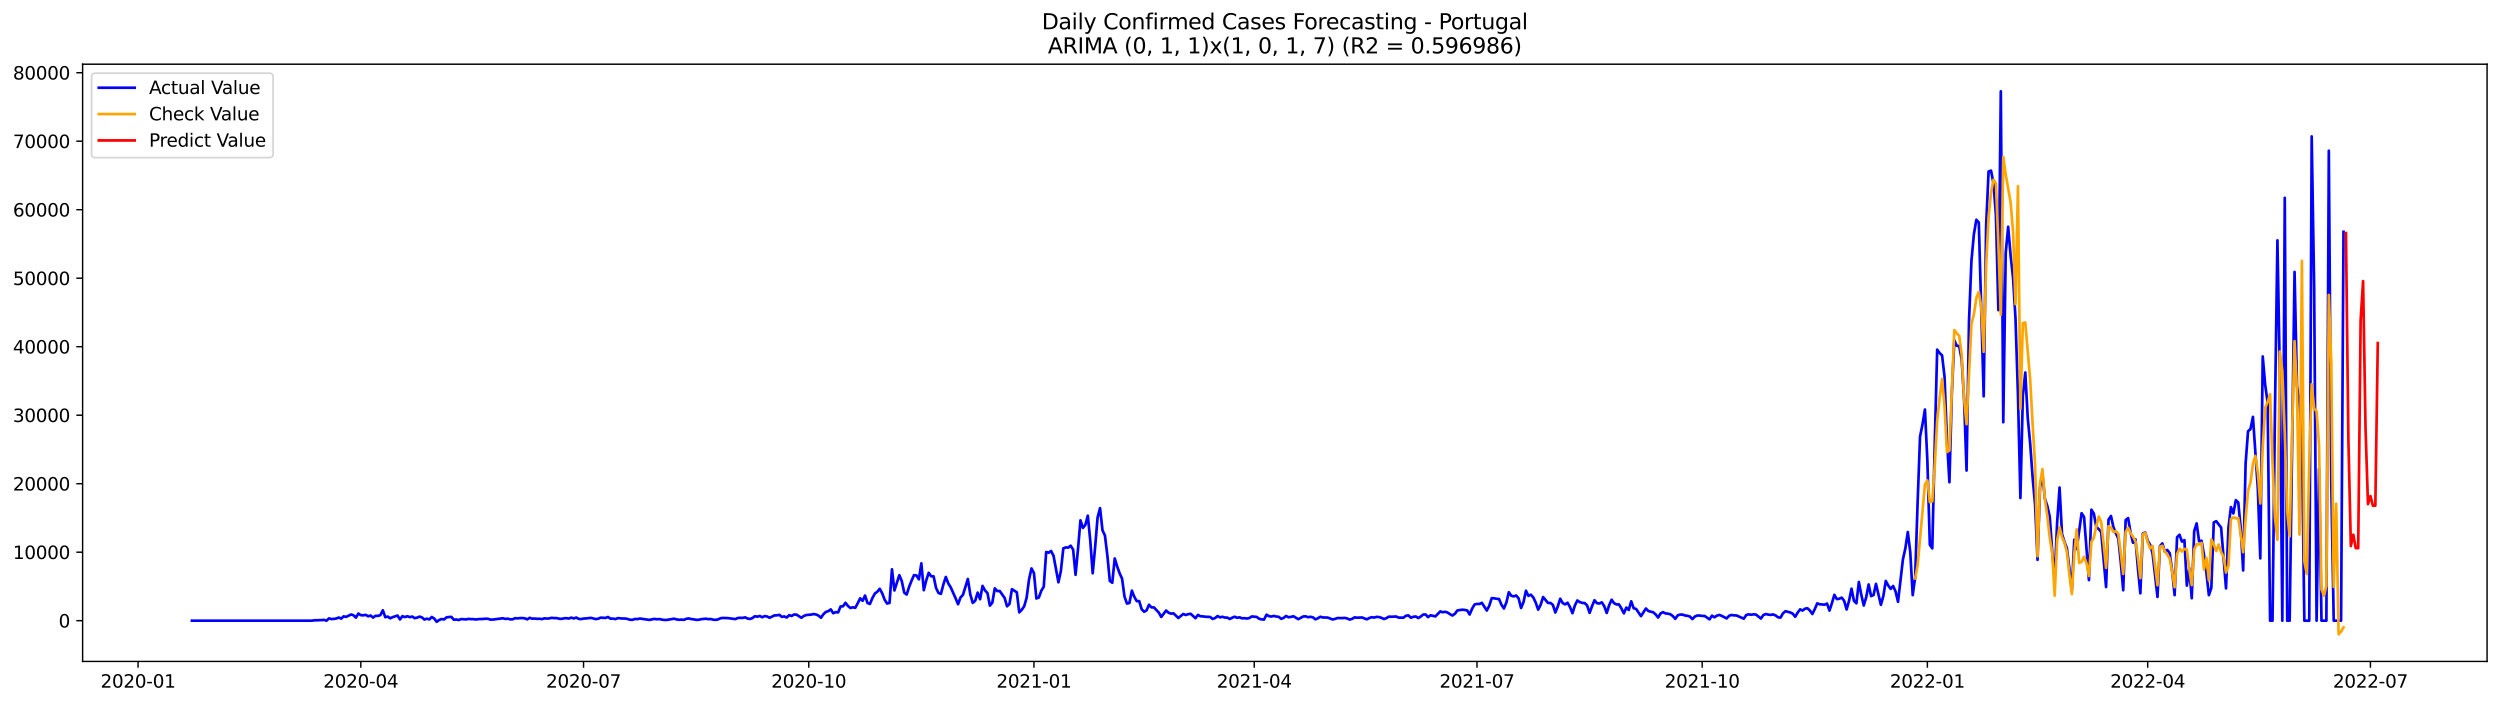 <?xml version="1.0" encoding="utf-8" standalone="no"?>
<!DOCTYPE svg PUBLIC "-//W3C//DTD SVG 1.1//EN"
  "http://www.w3.org/Graphics/SVG/1.1/DTD/svg11.dtd">
<svg xmlns:xlink="http://www.w3.org/1999/xlink" width="1392.412pt" height="392.274pt" viewBox="0 0 1392.412 392.274" xmlns="http://www.w3.org/2000/svg" version="1.1">
 <defs>
  <style type="text/css">*{stroke-linejoin: round; stroke-linecap: butt}</style>
 </defs>
 <g id="figure_1">
  <g id="patch_1">
   <path d="M 0 392.274 
L 1392.412 392.274 
L 1392.412 0 
L 0 0 
z
" style="fill: #ffffff"/>
  </g>
  <g id="axes_1">
   <g id="patch_2">
    <path d="M 46.013 368.396 
L 1385.213 368.396 
L 1385.213 35.755 
L 46.013 35.755 
z
" style="fill: #ffffff"/>
   </g>
   <g id="matplotlib.axis_1">
    <g id="xtick_1">
     <g id="line2d_1">
      <defs>
       <path id="mc30ebdf188" d="M 0 0 
L 0 3.5 
" style="stroke: #000000; stroke-width: 0.8"/>
      </defs>
      <g>
       <use xlink:href="#mc30ebdf188" x="76.892" y="368.396" style="stroke: #000000; stroke-width: 0.8"/>
      </g>
     </g>
     <g id="text_1">
      <!-- 2020-01 -->
      <g transform="translate(56.001 382.994)scale(0.1 -0.1)">
       <defs>
        <path id="DejaVuSans-32" d="M 1228 531 
L 3431 531 
L 3431 0 
L 469 0 
L 469 531 
Q 828 903 1448 1529 
Q 2069 2156 2228 2338 
Q 2531 2678 2651 2914 
Q 2772 3150 2772 3378 
Q 2772 3750 2511 3984 
Q 2250 4219 1831 4219 
Q 1534 4219 1204 4116 
Q 875 4013 500 3803 
L 500 4441 
Q 881 4594 1212 4672 
Q 1544 4750 1819 4750 
Q 2544 4750 2975 4387 
Q 3406 4025 3406 3419 
Q 3406 3131 3298 2873 
Q 3191 2616 2906 2266 
Q 2828 2175 2409 1742 
Q 1991 1309 1228 531 
z
" transform="scale(0.016)"/>
        <path id="DejaVuSans-30" d="M 2034 4250 
Q 1547 4250 1301 3770 
Q 1056 3291 1056 2328 
Q 1056 1369 1301 889 
Q 1547 409 2034 409 
Q 2525 409 2770 889 
Q 3016 1369 3016 2328 
Q 3016 3291 2770 3770 
Q 2525 4250 2034 4250 
z
M 2034 4750 
Q 2819 4750 3233 4129 
Q 3647 3509 3647 2328 
Q 3647 1150 3233 529 
Q 2819 -91 2034 -91 
Q 1250 -91 836 529 
Q 422 1150 422 2328 
Q 422 3509 836 4129 
Q 1250 4750 2034 4750 
z
" transform="scale(0.016)"/>
        <path id="DejaVuSans-2d" d="M 313 2009 
L 1997 2009 
L 1997 1497 
L 313 1497 
L 313 2009 
z
" transform="scale(0.016)"/>
        <path id="DejaVuSans-31" d="M 794 531 
L 1825 531 
L 1825 4091 
L 703 3866 
L 703 4441 
L 1819 4666 
L 2450 4666 
L 2450 531 
L 3481 531 
L 3481 0 
L 794 0 
L 794 531 
z
" transform="scale(0.016)"/>
       </defs>
       <use xlink:href="#DejaVuSans-32"/>
       <use xlink:href="#DejaVuSans-30" x="63.623"/>
       <use xlink:href="#DejaVuSans-32" x="127.246"/>
       <use xlink:href="#DejaVuSans-30" x="190.869"/>
       <use xlink:href="#DejaVuSans-2d" x="254.492"/>
       <use xlink:href="#DejaVuSans-30" x="290.576"/>
       <use xlink:href="#DejaVuSans-31" x="354.199"/>
      </g>
     </g>
    </g>
    <g id="xtick_2">
     <g id="line2d_2">
      <g>
       <use xlink:href="#mc30ebdf188" x="200.955" y="368.396" style="stroke: #000000; stroke-width: 0.8"/>
      </g>
     </g>
     <g id="text_2">
      <!-- 2020-04 -->
      <g transform="translate(180.064 382.994)scale(0.1 -0.1)">
       <defs>
        <path id="DejaVuSans-34" d="M 2419 4116 
L 825 1625 
L 2419 1625 
L 2419 4116 
z
M 2253 4666 
L 3047 4666 
L 3047 1625 
L 3713 1625 
L 3713 1100 
L 3047 1100 
L 3047 0 
L 2419 0 
L 2419 1100 
L 313 1100 
L 313 1709 
L 2253 4666 
z
" transform="scale(0.016)"/>
       </defs>
       <use xlink:href="#DejaVuSans-32"/>
       <use xlink:href="#DejaVuSans-30" x="63.623"/>
       <use xlink:href="#DejaVuSans-32" x="127.246"/>
       <use xlink:href="#DejaVuSans-30" x="190.869"/>
       <use xlink:href="#DejaVuSans-2d" x="254.492"/>
       <use xlink:href="#DejaVuSans-30" x="290.576"/>
       <use xlink:href="#DejaVuSans-34" x="354.199"/>
      </g>
     </g>
    </g>
    <g id="xtick_3">
     <g id="line2d_3">
      <g>
       <use xlink:href="#mc30ebdf188" x="325.018" y="368.396" style="stroke: #000000; stroke-width: 0.8"/>
      </g>
     </g>
     <g id="text_3">
      <!-- 2020-07 -->
      <g transform="translate(304.127 382.994)scale(0.1 -0.1)">
       <defs>
        <path id="DejaVuSans-37" d="M 525 4666 
L 3525 4666 
L 3525 4397 
L 1831 0 
L 1172 0 
L 2766 4134 
L 525 4134 
L 525 4666 
z
" transform="scale(0.016)"/>
       </defs>
       <use xlink:href="#DejaVuSans-32"/>
       <use xlink:href="#DejaVuSans-30" x="63.623"/>
       <use xlink:href="#DejaVuSans-32" x="127.246"/>
       <use xlink:href="#DejaVuSans-30" x="190.869"/>
       <use xlink:href="#DejaVuSans-2d" x="254.492"/>
       <use xlink:href="#DejaVuSans-30" x="290.576"/>
       <use xlink:href="#DejaVuSans-37" x="354.199"/>
      </g>
     </g>
    </g>
    <g id="xtick_4">
     <g id="line2d_4">
      <g>
       <use xlink:href="#mc30ebdf188" x="450.445" y="368.396" style="stroke: #000000; stroke-width: 0.8"/>
      </g>
     </g>
     <g id="text_4">
      <!-- 2020-10 -->
      <g transform="translate(429.553 382.994)scale(0.1 -0.1)">
       <use xlink:href="#DejaVuSans-32"/>
       <use xlink:href="#DejaVuSans-30" x="63.623"/>
       <use xlink:href="#DejaVuSans-32" x="127.246"/>
       <use xlink:href="#DejaVuSans-30" x="190.869"/>
       <use xlink:href="#DejaVuSans-2d" x="254.492"/>
       <use xlink:href="#DejaVuSans-31" x="290.576"/>
       <use xlink:href="#DejaVuSans-30" x="354.199"/>
      </g>
     </g>
    </g>
    <g id="xtick_5">
     <g id="line2d_5">
      <g>
       <use xlink:href="#mc30ebdf188" x="575.871" y="368.396" style="stroke: #000000; stroke-width: 0.8"/>
      </g>
     </g>
     <g id="text_5">
      <!-- 2021-01 -->
      <g transform="translate(554.98 382.994)scale(0.1 -0.1)">
       <use xlink:href="#DejaVuSans-32"/>
       <use xlink:href="#DejaVuSans-30" x="63.623"/>
       <use xlink:href="#DejaVuSans-32" x="127.246"/>
       <use xlink:href="#DejaVuSans-31" x="190.869"/>
       <use xlink:href="#DejaVuSans-2d" x="254.492"/>
       <use xlink:href="#DejaVuSans-30" x="290.576"/>
       <use xlink:href="#DejaVuSans-31" x="354.199"/>
      </g>
     </g>
    </g>
    <g id="xtick_6">
     <g id="line2d_6">
      <g>
       <use xlink:href="#mc30ebdf188" x="698.571" y="368.396" style="stroke: #000000; stroke-width: 0.8"/>
      </g>
     </g>
     <g id="text_6">
      <!-- 2021-04 -->
      <g transform="translate(677.679 382.994)scale(0.1 -0.1)">
       <use xlink:href="#DejaVuSans-32"/>
       <use xlink:href="#DejaVuSans-30" x="63.623"/>
       <use xlink:href="#DejaVuSans-32" x="127.246"/>
       <use xlink:href="#DejaVuSans-31" x="190.869"/>
       <use xlink:href="#DejaVuSans-2d" x="254.492"/>
       <use xlink:href="#DejaVuSans-30" x="290.576"/>
       <use xlink:href="#DejaVuSans-34" x="354.199"/>
      </g>
     </g>
    </g>
    <g id="xtick_7">
     <g id="line2d_7">
      <g>
       <use xlink:href="#mc30ebdf188" x="822.634" y="368.396" style="stroke: #000000; stroke-width: 0.8"/>
      </g>
     </g>
     <g id="text_7">
      <!-- 2021-07 -->
      <g transform="translate(801.743 382.994)scale(0.1 -0.1)">
       <use xlink:href="#DejaVuSans-32"/>
       <use xlink:href="#DejaVuSans-30" x="63.623"/>
       <use xlink:href="#DejaVuSans-32" x="127.246"/>
       <use xlink:href="#DejaVuSans-31" x="190.869"/>
       <use xlink:href="#DejaVuSans-2d" x="254.492"/>
       <use xlink:href="#DejaVuSans-30" x="290.576"/>
       <use xlink:href="#DejaVuSans-37" x="354.199"/>
      </g>
     </g>
    </g>
    <g id="xtick_8">
     <g id="line2d_8">
      <g>
       <use xlink:href="#mc30ebdf188" x="948.06" y="368.396" style="stroke: #000000; stroke-width: 0.8"/>
      </g>
     </g>
     <g id="text_8">
      <!-- 2021-10 -->
      <g transform="translate(927.169 382.994)scale(0.1 -0.1)">
       <use xlink:href="#DejaVuSans-32"/>
       <use xlink:href="#DejaVuSans-30" x="63.623"/>
       <use xlink:href="#DejaVuSans-32" x="127.246"/>
       <use xlink:href="#DejaVuSans-31" x="190.869"/>
       <use xlink:href="#DejaVuSans-2d" x="254.492"/>
       <use xlink:href="#DejaVuSans-31" x="290.576"/>
       <use xlink:href="#DejaVuSans-30" x="354.199"/>
      </g>
     </g>
    </g>
    <g id="xtick_9">
     <g id="line2d_9">
      <g>
       <use xlink:href="#mc30ebdf188" x="1073.487" y="368.396" style="stroke: #000000; stroke-width: 0.8"/>
      </g>
     </g>
     <g id="text_9">
      <!-- 2022-01 -->
      <g transform="translate(1052.595 382.994)scale(0.1 -0.1)">
       <use xlink:href="#DejaVuSans-32"/>
       <use xlink:href="#DejaVuSans-30" x="63.623"/>
       <use xlink:href="#DejaVuSans-32" x="127.246"/>
       <use xlink:href="#DejaVuSans-32" x="190.869"/>
       <use xlink:href="#DejaVuSans-2d" x="254.492"/>
       <use xlink:href="#DejaVuSans-30" x="290.576"/>
       <use xlink:href="#DejaVuSans-31" x="354.199"/>
      </g>
     </g>
    </g>
    <g id="xtick_10">
     <g id="line2d_10">
      <g>
       <use xlink:href="#mc30ebdf188" x="1196.187" y="368.396" style="stroke: #000000; stroke-width: 0.8"/>
      </g>
     </g>
     <g id="text_10">
      <!-- 2022-04 -->
      <g transform="translate(1175.295 382.994)scale(0.1 -0.1)">
       <use xlink:href="#DejaVuSans-32"/>
       <use xlink:href="#DejaVuSans-30" x="63.623"/>
       <use xlink:href="#DejaVuSans-32" x="127.246"/>
       <use xlink:href="#DejaVuSans-32" x="190.869"/>
       <use xlink:href="#DejaVuSans-2d" x="254.492"/>
       <use xlink:href="#DejaVuSans-30" x="290.576"/>
       <use xlink:href="#DejaVuSans-34" x="354.199"/>
      </g>
     </g>
    </g>
    <g id="xtick_11">
     <g id="line2d_11">
      <g>
       <use xlink:href="#mc30ebdf188" x="1320.25" y="368.396" style="stroke: #000000; stroke-width: 0.8"/>
      </g>
     </g>
     <g id="text_11">
      <!-- 2022-07 -->
      <g transform="translate(1299.358 382.994)scale(0.1 -0.1)">
       <use xlink:href="#DejaVuSans-32"/>
       <use xlink:href="#DejaVuSans-30" x="63.623"/>
       <use xlink:href="#DejaVuSans-32" x="127.246"/>
       <use xlink:href="#DejaVuSans-32" x="190.869"/>
       <use xlink:href="#DejaVuSans-2d" x="254.492"/>
       <use xlink:href="#DejaVuSans-30" x="290.576"/>
       <use xlink:href="#DejaVuSans-37" x="354.199"/>
      </g>
     </g>
    </g>
   </g>
   <g id="matplotlib.axis_2">
    <g id="ytick_1">
     <g id="line2d_12">
      <defs>
       <path id="md228de187c" d="M 0 0 
L -3.5 0 
" style="stroke: #000000; stroke-width: 0.8"/>
      </defs>
      <g>
       <use xlink:href="#md228de187c" x="46.013" y="345.697" style="stroke: #000000; stroke-width: 0.8"/>
      </g>
     </g>
     <g id="text_12">
      <!-- 0 -->
      <g transform="translate(32.65 349.496)scale(0.1 -0.1)">
       <use xlink:href="#DejaVuSans-30"/>
      </g>
     </g>
    </g>
    <g id="ytick_2">
     <g id="line2d_13">
      <g>
       <use xlink:href="#md228de187c" x="46.013" y="307.548" style="stroke: #000000; stroke-width: 0.8"/>
      </g>
     </g>
     <g id="text_13">
      <!-- 10000 -->
      <g transform="translate(7.2 311.347)scale(0.1 -0.1)">
       <use xlink:href="#DejaVuSans-31"/>
       <use xlink:href="#DejaVuSans-30" x="63.623"/>
       <use xlink:href="#DejaVuSans-30" x="127.246"/>
       <use xlink:href="#DejaVuSans-30" x="190.869"/>
       <use xlink:href="#DejaVuSans-30" x="254.492"/>
      </g>
     </g>
    </g>
    <g id="ytick_3">
     <g id="line2d_14">
      <g>
       <use xlink:href="#md228de187c" x="46.013" y="269.399" style="stroke: #000000; stroke-width: 0.8"/>
      </g>
     </g>
     <g id="text_14">
      <!-- 20000 -->
      <g transform="translate(7.2 273.198)scale(0.1 -0.1)">
       <use xlink:href="#DejaVuSans-32"/>
       <use xlink:href="#DejaVuSans-30" x="63.623"/>
       <use xlink:href="#DejaVuSans-30" x="127.246"/>
       <use xlink:href="#DejaVuSans-30" x="190.869"/>
       <use xlink:href="#DejaVuSans-30" x="254.492"/>
      </g>
     </g>
    </g>
    <g id="ytick_4">
     <g id="line2d_15">
      <g>
       <use xlink:href="#md228de187c" x="46.013" y="231.249" style="stroke: #000000; stroke-width: 0.8"/>
      </g>
     </g>
     <g id="text_15">
      <!-- 30000 -->
      <g transform="translate(7.2 235.048)scale(0.1 -0.1)">
       <defs>
        <path id="DejaVuSans-33" d="M 2597 2516 
Q 3050 2419 3304 2112 
Q 3559 1806 3559 1356 
Q 3559 666 3084 287 
Q 2609 -91 1734 -91 
Q 1441 -91 1130 -33 
Q 819 25 488 141 
L 488 750 
Q 750 597 1062 519 
Q 1375 441 1716 441 
Q 2309 441 2620 675 
Q 2931 909 2931 1356 
Q 2931 1769 2642 2001 
Q 2353 2234 1838 2234 
L 1294 2234 
L 1294 2753 
L 1863 2753 
Q 2328 2753 2575 2939 
Q 2822 3125 2822 3475 
Q 2822 3834 2567 4026 
Q 2313 4219 1838 4219 
Q 1578 4219 1281 4162 
Q 984 4106 628 3988 
L 628 4550 
Q 988 4650 1302 4700 
Q 1616 4750 1894 4750 
Q 2613 4750 3031 4423 
Q 3450 4097 3450 3541 
Q 3450 3153 3228 2886 
Q 3006 2619 2597 2516 
z
" transform="scale(0.016)"/>
       </defs>
       <use xlink:href="#DejaVuSans-33"/>
       <use xlink:href="#DejaVuSans-30" x="63.623"/>
       <use xlink:href="#DejaVuSans-30" x="127.246"/>
       <use xlink:href="#DejaVuSans-30" x="190.869"/>
       <use xlink:href="#DejaVuSans-30" x="254.492"/>
      </g>
     </g>
    </g>
    <g id="ytick_5">
     <g id="line2d_16">
      <g>
       <use xlink:href="#md228de187c" x="46.013" y="193.1" style="stroke: #000000; stroke-width: 0.8"/>
      </g>
     </g>
     <g id="text_16">
      <!-- 40000 -->
      <g transform="translate(7.2 196.899)scale(0.1 -0.1)">
       <use xlink:href="#DejaVuSans-34"/>
       <use xlink:href="#DejaVuSans-30" x="63.623"/>
       <use xlink:href="#DejaVuSans-30" x="127.246"/>
       <use xlink:href="#DejaVuSans-30" x="190.869"/>
       <use xlink:href="#DejaVuSans-30" x="254.492"/>
      </g>
     </g>
    </g>
    <g id="ytick_6">
     <g id="line2d_17">
      <g>
       <use xlink:href="#md228de187c" x="46.013" y="154.951" style="stroke: #000000; stroke-width: 0.8"/>
      </g>
     </g>
     <g id="text_17">
      <!-- 50000 -->
      <g transform="translate(7.2 158.75)scale(0.1 -0.1)">
       <defs>
        <path id="DejaVuSans-35" d="M 691 4666 
L 3169 4666 
L 3169 4134 
L 1269 4134 
L 1269 2991 
Q 1406 3038 1543 3061 
Q 1681 3084 1819 3084 
Q 2600 3084 3056 2656 
Q 3513 2228 3513 1497 
Q 3513 744 3044 326 
Q 2575 -91 1722 -91 
Q 1428 -91 1123 -41 
Q 819 9 494 109 
L 494 744 
Q 775 591 1075 516 
Q 1375 441 1709 441 
Q 2250 441 2565 725 
Q 2881 1009 2881 1497 
Q 2881 1984 2565 2268 
Q 2250 2553 1709 2553 
Q 1456 2553 1204 2497 
Q 953 2441 691 2322 
L 691 4666 
z
" transform="scale(0.016)"/>
       </defs>
       <use xlink:href="#DejaVuSans-35"/>
       <use xlink:href="#DejaVuSans-30" x="63.623"/>
       <use xlink:href="#DejaVuSans-30" x="127.246"/>
       <use xlink:href="#DejaVuSans-30" x="190.869"/>
       <use xlink:href="#DejaVuSans-30" x="254.492"/>
      </g>
     </g>
    </g>
    <g id="ytick_7">
     <g id="line2d_18">
      <g>
       <use xlink:href="#md228de187c" x="46.013" y="116.801" style="stroke: #000000; stroke-width: 0.8"/>
      </g>
     </g>
     <g id="text_18">
      <!-- 60000 -->
      <g transform="translate(7.2 120.601)scale(0.1 -0.1)">
       <defs>
        <path id="DejaVuSans-36" d="M 2113 2584 
Q 1688 2584 1439 2293 
Q 1191 2003 1191 1497 
Q 1191 994 1439 701 
Q 1688 409 2113 409 
Q 2538 409 2786 701 
Q 3034 994 3034 1497 
Q 3034 2003 2786 2293 
Q 2538 2584 2113 2584 
z
M 3366 4563 
L 3366 3988 
Q 3128 4100 2886 4159 
Q 2644 4219 2406 4219 
Q 1781 4219 1451 3797 
Q 1122 3375 1075 2522 
Q 1259 2794 1537 2939 
Q 1816 3084 2150 3084 
Q 2853 3084 3261 2657 
Q 3669 2231 3669 1497 
Q 3669 778 3244 343 
Q 2819 -91 2113 -91 
Q 1303 -91 875 529 
Q 447 1150 447 2328 
Q 447 3434 972 4092 
Q 1497 4750 2381 4750 
Q 2619 4750 2861 4703 
Q 3103 4656 3366 4563 
z
" transform="scale(0.016)"/>
       </defs>
       <use xlink:href="#DejaVuSans-36"/>
       <use xlink:href="#DejaVuSans-30" x="63.623"/>
       <use xlink:href="#DejaVuSans-30" x="127.246"/>
       <use xlink:href="#DejaVuSans-30" x="190.869"/>
       <use xlink:href="#DejaVuSans-30" x="254.492"/>
      </g>
     </g>
    </g>
    <g id="ytick_8">
     <g id="line2d_19">
      <g>
       <use xlink:href="#md228de187c" x="46.013" y="78.652" style="stroke: #000000; stroke-width: 0.8"/>
      </g>
     </g>
     <g id="text_19">
      <!-- 70000 -->
      <g transform="translate(7.2 82.451)scale(0.1 -0.1)">
       <use xlink:href="#DejaVuSans-37"/>
       <use xlink:href="#DejaVuSans-30" x="63.623"/>
       <use xlink:href="#DejaVuSans-30" x="127.246"/>
       <use xlink:href="#DejaVuSans-30" x="190.869"/>
       <use xlink:href="#DejaVuSans-30" x="254.492"/>
      </g>
     </g>
    </g>
    <g id="ytick_9">
     <g id="line2d_20">
      <g>
       <use xlink:href="#md228de187c" x="46.013" y="40.503" style="stroke: #000000; stroke-width: 0.8"/>
      </g>
     </g>
     <g id="text_20">
      <!-- 80000 -->
      <g transform="translate(7.2 44.302)scale(0.1 -0.1)">
       <defs>
        <path id="DejaVuSans-38" d="M 2034 2216 
Q 1584 2216 1326 1975 
Q 1069 1734 1069 1313 
Q 1069 891 1326 650 
Q 1584 409 2034 409 
Q 2484 409 2743 651 
Q 3003 894 3003 1313 
Q 3003 1734 2745 1975 
Q 2488 2216 2034 2216 
z
M 1403 2484 
Q 997 2584 770 2862 
Q 544 3141 544 3541 
Q 544 4100 942 4425 
Q 1341 4750 2034 4750 
Q 2731 4750 3128 4425 
Q 3525 4100 3525 3541 
Q 3525 3141 3298 2862 
Q 3072 2584 2669 2484 
Q 3125 2378 3379 2068 
Q 3634 1759 3634 1313 
Q 3634 634 3220 271 
Q 2806 -91 2034 -91 
Q 1263 -91 848 271 
Q 434 634 434 1313 
Q 434 1759 690 2068 
Q 947 2378 1403 2484 
z
M 1172 3481 
Q 1172 3119 1398 2916 
Q 1625 2713 2034 2713 
Q 2441 2713 2670 2916 
Q 2900 3119 2900 3481 
Q 2900 3844 2670 4047 
Q 2441 4250 2034 4250 
Q 1625 4250 1398 4047 
Q 1172 3844 1172 3481 
z
" transform="scale(0.016)"/>
       </defs>
       <use xlink:href="#DejaVuSans-38"/>
       <use xlink:href="#DejaVuSans-30" x="63.623"/>
       <use xlink:href="#DejaVuSans-30" x="127.246"/>
       <use xlink:href="#DejaVuSans-30" x="190.869"/>
       <use xlink:href="#DejaVuSans-30" x="254.492"/>
      </g>
     </g>
    </g>
   </g>
   <g id="line2d_21">
    <path d="M 106.885 345.697 
L 173.688 345.697 
L 175.052 345.495 
L 179.142 345.369 
L 180.505 345.251 
L 181.868 345.697 
L 183.232 344.412 
L 184.595 344.801 
L 185.958 344.705 
L 187.322 344.476 
L 188.685 343.942 
L 190.048 344.545 
L 191.412 343.282 
L 192.775 343.603 
L 195.502 342.256 
L 196.865 342.676 
L 198.228 343.996 
L 199.592 341.749 
L 200.955 342.615 
L 202.318 342.71 
L 203.682 342.447 
L 205.045 343.263 
L 206.408 342.821 
L 207.772 343.973 
L 209.135 342.981 
L 210.498 343.031 
L 211.862 342.588 
L 213.225 339.914 
L 214.588 343.732 
L 215.952 343.416 
L 217.315 344.366 
L 218.678 343.736 
L 221.405 342.836 
L 222.768 345.007 
L 224.132 343.168 
L 225.495 343.71 
L 226.858 343.191 
L 228.222 343.729 
L 229.585 343.397 
L 230.948 344.282 
L 232.312 344.003 
L 233.675 343.427 
L 235.038 343.897 
L 236.402 345.075 
L 237.765 344.572 
L 239.128 344.999 
L 240.492 343.637 
L 241.855 344.53 
L 243.218 346.311 
L 244.582 345.346 
L 245.945 344.774 
L 247.308 345.018 
L 248.672 343.866 
L 250.035 343.664 
L 251.398 343.588 
L 252.762 345.171 
L 254.125 345.03 
L 255.488 345.323 
L 256.852 344.804 
L 259.578 344.984 
L 260.942 344.69 
L 262.305 344.831 
L 263.668 344.835 
L 265.032 345.037 
L 266.395 344.846 
L 269.122 344.736 
L 270.485 344.598 
L 271.848 344.663 
L 273.212 345.117 
L 274.575 345.068 
L 278.665 344.537 
L 280.028 344.362 
L 281.392 344.717 
L 282.755 344.564 
L 284.118 344.934 
L 285.482 344.953 
L 286.845 344.301 
L 288.208 344.434 
L 289.572 344.259 
L 290.935 344.24 
L 292.298 344.392 
L 293.662 344.965 
L 295.025 344.091 
L 296.388 344.576 
L 297.752 344.515 
L 299.115 344.667 
L 300.478 344.618 
L 301.842 344.831 
L 303.205 344.377 
L 304.568 344.553 
L 305.932 344.415 
L 307.295 344.106 
L 308.658 344.267 
L 310.022 344.259 
L 311.385 344.583 
L 312.748 344.709 
L 314.112 344.381 
L 315.475 344.297 
L 316.838 344.511 
L 318.202 343.977 
L 319.565 344.465 
L 320.928 343.954 
L 322.292 344.682 
L 323.655 344.824 
L 325.018 344.503 
L 326.382 344.446 
L 329.108 344.122 
L 331.835 344.812 
L 333.198 344.602 
L 334.561 344.007 
L 337.288 344.164 
L 338.651 343.629 
L 340.015 344.587 
L 341.378 344.53 
L 342.741 344.808 
L 344.105 344.267 
L 346.831 344.507 
L 348.195 344.503 
L 349.558 344.759 
L 350.921 345.182 
L 352.285 345.213 
L 353.648 344.736 
L 355.011 344.824 
L 356.375 344.503 
L 361.828 345.274 
L 363.191 344.923 
L 364.555 344.724 
L 365.918 344.919 
L 367.281 344.789 
L 368.645 345.113 
L 370.008 345.293 
L 371.371 345.27 
L 375.461 344.591 
L 376.825 344.988 
L 378.188 345.197 
L 379.551 345.098 
L 380.915 345.239 
L 382.278 344.637 
L 383.641 344.457 
L 385.005 344.801 
L 386.368 344.942 
L 387.731 345.236 
L 389.095 345.194 
L 390.458 344.881 
L 393.185 344.587 
L 394.548 344.862 
L 395.911 344.778 
L 397.275 345.144 
L 398.638 345.228 
L 400.001 344.965 
L 401.365 344.316 
L 402.728 344.175 
L 405.455 344.27 
L 409.545 344.816 
L 410.908 344.209 
L 412.271 344.103 
L 413.635 344.148 
L 414.998 343.843 
L 416.361 344.495 
L 417.725 344.747 
L 419.088 344.217 
L 420.451 343.233 
L 421.815 343.465 
L 423.178 343.076 
L 424.541 343.801 
L 425.905 343.13 
L 427.268 343.359 
L 428.631 344.076 
L 431.358 342.76 
L 432.721 342.722 
L 434.085 342.458 
L 435.448 343.591 
L 436.811 343.32 
L 438.175 343.931 
L 439.538 342.638 
L 440.901 343.061 
L 442.265 342.268 
L 443.628 342.325 
L 446.355 344.076 
L 447.718 343.072 
L 449.081 342.55 
L 451.808 342.31 
L 453.171 342.023 
L 454.535 342.248 
L 455.898 342.897 
L 457.261 344.068 
L 458.625 342.096 
L 459.988 340.822 
L 461.351 340.379 
L 462.715 339.418 
L 464.078 341.539 
L 465.441 340.932 
L 466.805 341.089 
L 468.168 337.793 
L 469.531 337.682 
L 470.895 335.748 
L 472.258 337.484 
L 473.621 338.617 
L 474.985 338.262 
L 476.348 338.54 
L 477.711 336.026 
L 479.075 333.222 
L 480.438 334.638 
L 481.801 331.7 
L 483.165 335.866 
L 484.528 336.362 
L 485.891 333.112 
L 487.255 330.59 
L 488.618 329.583 
L 489.981 327.935 
L 491.345 330.411 
L 492.708 334.016 
L 494.071 336.137 
L 495.435 335.794 
L 496.798 317.097 
L 498.161 328.873 
L 500.888 320.366 
L 502.251 323.632 
L 503.615 330.071 
L 504.978 331.136 
L 506.341 326.87 
L 507.705 323.422 
L 509.068 320.316 
L 510.431 320.511 
L 511.795 322.674 
L 513.158 313.762 
L 514.521 328.713 
L 515.885 323.223 
L 517.248 319.016 
L 518.611 320.942 
L 519.975 321.007 
L 521.338 327.431 
L 522.701 330.27 
L 524.064 330.746 
L 525.428 325.516 
L 526.791 321.346 
L 528.154 324.929 
L 529.518 327.126 
L 532.244 333.253 
L 533.608 336.538 
L 534.971 332.787 
L 536.334 331.307 
L 539.061 322.476 
L 540.424 331.071 
L 541.788 335.79 
L 543.151 334.615 
L 544.514 330.067 
L 545.878 333.741 
L 547.241 326.317 
L 548.604 328.862 
L 549.968 330.27 
L 551.331 337.327 
L 552.694 335.633 
L 554.058 327.691 
L 555.421 329.217 
L 556.784 329.156 
L 559.511 332.978 
L 560.874 337.69 
L 562.238 336.404 
L 563.601 328.141 
L 566.328 329.88 
L 567.691 341.066 
L 569.054 339.681 
L 570.418 337.713 
L 571.781 332.971 
L 573.144 322.621 
L 574.508 316.601 
L 575.871 319.18 
L 577.234 333.333 
L 578.598 332.787 
L 579.961 329.03 
L 581.324 326.79 
L 582.688 307.445 
L 584.051 307.826 
L 585.414 306.876 
L 586.778 309.539 
L 589.504 324.318 
L 590.868 318.005 
L 592.231 305.427 
L 593.594 304.885 
L 594.958 305.019 
L 596.321 303.935 
L 597.684 306.079 
L 599.048 320.13 
L 600.411 305.812 
L 601.774 289.82 
L 603.138 294.028 
L 604.501 292.338 
L 605.864 287.203 
L 607.228 300.982 
L 608.591 319.286 
L 609.954 304.629 
L 611.318 288.195 
L 612.681 283.01 
L 614.044 295.34 
L 615.408 298.259 
L 616.771 309.463 
L 618.134 323.551 
L 619.498 324.562 
L 620.861 311.046 
L 622.224 315.506 
L 623.588 319.313 
L 624.951 322.304 
L 626.314 332.314 
L 627.678 336.141 
L 629.041 335.843 
L 630.404 328.961 
L 631.768 332.421 
L 633.131 334.809 
L 634.494 334.802 
L 635.858 339.3 
L 637.221 340.726 
L 638.584 339.967 
L 639.948 336.831 
L 641.311 338.281 
L 642.674 338.296 
L 645.401 341.173 
L 646.764 343.603 
L 649.491 340.051 
L 650.854 341.272 
L 652.218 341.779 
L 653.581 341.611 
L 656.308 344.194 
L 659.034 341.962 
L 660.398 342.531 
L 661.761 342.077 
L 663.124 341.856 
L 665.851 344.305 
L 667.214 342.466 
L 668.578 343.248 
L 669.941 343.305 
L 671.304 343.496 
L 674.031 343.633 
L 675.394 344.721 
L 676.758 344.232 
L 678.121 343.13 
L 679.484 343.847 
L 680.848 343.53 
L 682.211 343.954 
L 683.574 343.98 
L 684.938 344.751 
L 686.301 344.041 
L 687.664 343.504 
L 689.028 344.083 
L 690.391 343.835 
L 691.754 344.385 
L 693.118 344.305 
L 694.481 344.518 
L 695.844 344.217 
L 697.208 343.34 
L 699.934 343.607 
L 701.298 344.629 
L 702.661 344.961 
L 704.024 345.091 
L 705.388 342.363 
L 706.751 343.168 
L 708.114 343.401 
L 709.478 343.05 
L 710.841 343.404 
L 712.204 343.538 
L 713.568 344.663 
L 714.931 344.141 
L 716.294 343.088 
L 717.657 343.786 
L 719.021 343.588 
L 720.384 343.221 
L 723.111 344.858 
L 725.837 343.37 
L 727.201 343.271 
L 728.564 343.767 
L 729.927 343.534 
L 731.291 343.874 
L 732.654 344.949 
L 734.017 344.351 
L 735.381 343.515 
L 736.744 343.904 
L 739.471 343.965 
L 742.197 345.01 
L 743.561 344.713 
L 744.924 344.221 
L 747.651 344.259 
L 749.014 344.148 
L 750.377 344.461 
L 751.741 345.094 
L 753.104 344.675 
L 754.467 343.847 
L 755.831 344.034 
L 758.557 343.908 
L 761.284 344.938 
L 762.647 344.225 
L 764.011 343.748 
L 765.374 343.977 
L 766.737 343.565 
L 768.101 343.702 
L 769.464 344.122 
L 770.827 344.778 
L 772.191 344.267 
L 773.554 343.431 
L 774.917 343.515 
L 777.644 343.374 
L 779.007 344 
L 781.734 344 
L 783.097 342.935 
L 784.461 342.763 
L 785.824 344.057 
L 787.187 343.511 
L 788.551 343.362 
L 789.914 344.217 
L 791.277 343.416 
L 792.641 342.302 
L 794.004 342.226 
L 795.367 343.717 
L 796.731 342.687 
L 799.457 343.313 
L 802.184 340.547 
L 803.547 340.993 
L 804.911 340.745 
L 806.274 341.184 
L 807.637 342.107 
L 809.001 342.813 
L 810.364 341.806 
L 811.727 339.986 
L 814.454 339.578 
L 815.817 339.715 
L 817.181 339.99 
L 818.544 342.256 
L 819.907 339.036 
L 821.271 336.686 
L 822.634 336.354 
L 823.997 336.404 
L 825.361 335.759 
L 828.087 340.04 
L 829.451 337.419 
L 830.814 333.165 
L 832.177 333.226 
L 833.541 333.512 
L 834.904 333.634 
L 836.267 336.835 
L 837.631 338.899 
L 838.994 335.588 
L 840.357 329.854 
L 841.721 331.807 
L 843.084 332.166 
L 844.447 331.67 
L 845.811 333.257 
L 847.174 338.62 
L 848.537 335.374 
L 849.901 329.003 
L 851.264 331.879 
L 852.627 331.223 
L 853.991 332.742 
L 855.354 335.683 
L 856.717 339.555 
L 858.081 336.862 
L 859.444 332.528 
L 862.171 335.797 
L 863.534 335.817 
L 864.897 336.9 
L 866.261 341.157 
L 867.624 337.777 
L 868.987 333.478 
L 870.351 335.851 
L 871.714 336.629 
L 873.077 335.698 
L 874.441 338.136 
L 875.804 341.524 
L 877.167 337.182 
L 878.531 334.451 
L 879.894 335.366 
L 881.257 335.786 
L 882.621 335.889 
L 883.984 337.239 
L 885.347 341.367 
L 886.711 337.617 
L 888.074 334.317 
L 889.437 335.954 
L 890.801 336.133 
L 892.164 335.488 
L 893.527 337.64 
L 894.891 341.402 
L 896.254 337.072 
L 897.617 334.016 
L 898.981 335.961 
L 900.344 336.656 
L 901.707 336.641 
L 903.071 338.899 
L 904.434 341.608 
L 905.797 338.418 
L 907.16 339.727 
L 908.524 334.901 
L 909.887 338.746 
L 911.25 339.162 
L 913.977 343.168 
L 916.704 338.914 
L 918.067 340.326 
L 920.794 341.032 
L 922.157 342.222 
L 923.52 343.95 
L 924.884 341.661 
L 926.247 340.94 
L 927.61 341.646 
L 928.974 341.794 
L 930.337 342.115 
L 931.7 343.114 
L 933.064 344.66 
L 934.427 342.722 
L 935.79 342.298 
L 937.154 342.321 
L 938.517 342.809 
L 939.88 342.977 
L 941.244 343.412 
L 942.607 344.82 
L 943.97 343.408 
L 945.334 342.817 
L 946.697 342.84 
L 948.06 343.042 
L 949.424 343.065 
L 952.15 344.961 
L 953.514 342.912 
L 954.877 343.79 
L 956.24 342.908 
L 957.604 342.489 
L 958.967 343.011 
L 961.694 344.45 
L 963.057 342.954 
L 964.42 342.538 
L 965.784 342.733 
L 967.147 342.775 
L 971.237 344.587 
L 972.6 342.523 
L 973.964 342.161 
L 975.327 342.397 
L 976.69 342.149 
L 978.054 342.329 
L 980.78 344.503 
L 982.144 342.535 
L 983.507 342.016 
L 984.87 342.31 
L 986.234 342.477 
L 987.597 342.222 
L 988.96 342.786 
L 990.324 343.824 
L 991.687 343.98 
L 993.05 341.6 
L 994.414 340.425 
L 997.14 341.131 
L 998.504 341.794 
L 999.867 343.53 
L 1001.23 341.188 
L 1002.594 339.387 
L 1003.957 340.063 
L 1005.32 339.017 
L 1006.684 338.769 
L 1008.047 340.04 
L 1009.41 341.981 
L 1010.774 339.238 
L 1012.137 336.057 
L 1013.5 336.549 
L 1016.227 336.797 
L 1017.59 336.164 
L 1018.954 340.07 
L 1020.317 335.931 
L 1021.68 331.303 
L 1023.044 333.68 
L 1024.407 333.47 
L 1025.77 332.864 
L 1027.134 334.645 
L 1028.497 339.46 
L 1029.86 334.607 
L 1031.224 327.881 
L 1032.587 334.642 
L 1033.95 336.026 
L 1035.314 324.147 
L 1036.677 331.254 
L 1038.04 337.243 
L 1039.404 332.662 
L 1040.767 325.531 
L 1042.13 332.009 
L 1043.494 331.422 
L 1044.857 325.2 
L 1047.584 336.869 
L 1048.947 331.998 
L 1050.31 323.571 
L 1051.674 326.1 
L 1053.037 327.981 
L 1054.4 326.386 
L 1055.764 329.423 
L 1057.127 335.198 
L 1059.854 311.603 
L 1061.217 305.453 
L 1062.58 296.321 
L 1063.944 307.487 
L 1065.307 331.46 
L 1066.67 321.533 
L 1068.034 280.187 
L 1069.397 243.201 
L 1070.76 236.365 
L 1072.124 228.087 
L 1073.487 256.847 
L 1074.85 303.428 
L 1076.214 305.434 
L 1077.577 247.135 
L 1078.94 194.74 
L 1080.304 196.633 
L 1081.667 197.93 
L 1083.03 209.722 
L 1084.394 244.911 
L 1085.757 268.59 
L 1087.12 218.507 
L 1088.484 189.495 
L 1089.847 192.589 
L 1091.21 192.757 
L 1092.574 200.211 
L 1093.937 222.586 
L 1095.3 262.085 
L 1096.664 178.874 
L 1098.027 145.226 
L 1099.39 130.436 
L 1100.753 122.409 
L 1102.117 123.931 
L 1104.843 220.728 
L 1106.207 125.74 
L 1107.57 95.522 
L 1108.933 95.033 
L 1110.297 102.179 
L 1111.66 119.876 
L 1113.023 172.747 
L 1114.387 50.876 
L 1115.75 235.175 
L 1117.113 140.82 
L 1118.477 126.32 
L 1119.84 142.316 
L 1121.203 154.871 
L 1122.567 177.493 
L 1123.93 220.01 
L 1125.293 277.376 
L 1126.657 220.373 
L 1128.02 207.478 
L 1129.383 232.825 
L 1130.747 247.257 
L 1132.11 266.11 
L 1133.473 281.11 
L 1134.837 311.79 
L 1136.2 271.55 
L 1137.563 264.229 
L 1138.927 277.78 
L 1140.29 281.816 
L 1141.653 287.863 
L 1143.017 307.323 
L 1144.38 322.247 
L 1145.743 291.132 
L 1147.107 271.543 
L 1148.47 297.419 
L 1149.833 301.852 
L 1151.197 305.4 
L 1152.56 316.452 
L 1153.923 329.121 
L 1155.287 300.635 
L 1156.65 305.762 
L 1159.377 285.837 
L 1160.74 287.935 
L 1163.467 323.09 
L 1164.83 283.876 
L 1166.193 286.051 
L 1167.557 293.463 
L 1168.92 294.703 
L 1170.283 296.359 
L 1173.01 326.973 
L 1174.373 289.435 
L 1175.737 287.39 
L 1177.1 293.631 
L 1178.463 297.042 
L 1179.827 300.017 
L 1181.19 313.06 
L 1182.553 328.74 
L 1183.917 289.648 
L 1185.28 288.553 
L 1186.643 296.633 
L 1188.007 302.306 
L 1189.37 300.38 
L 1190.733 316.41 
L 1192.097 330.472 
L 1193.46 297.209 
L 1194.823 296.576 
L 1196.187 301.15 
L 1197.55 303.462 
L 1198.913 308.242 
L 1201.64 332.471 
L 1203.003 304.175 
L 1204.367 302.665 
L 1205.73 307.262 
L 1207.093 306.319 
L 1208.457 308.112 
L 1209.82 318.119 
L 1211.183 331.46 
L 1212.547 299.212 
L 1213.91 297.839 
L 1215.273 301.635 
L 1216.637 300.822 
L 1218 326.153 
L 1219.363 316.521 
L 1220.727 333.196 
L 1222.09 295.836 
L 1223.453 291.506 
L 1224.817 301.452 
L 1226.18 301.169 
L 1227.543 309.024 
L 1228.907 319.206 
L 1230.27 331.487 
L 1231.633 327.454 
L 1232.997 290.968 
L 1234.36 290.274 
L 1237.087 293.837 
L 1239.813 327.698 
L 1241.177 293.795 
L 1242.54 282.434 
L 1243.903 285.974 
L 1245.267 278.573 
L 1246.63 279.836 
L 1247.993 294.051 
L 1249.357 317.711 
L 1250.72 258.179 
L 1252.083 240.18 
L 1253.447 238.971 
L 1254.81 232.184 
L 1257.537 272.222 
L 1258.9 310.977 
L 1260.263 198.544 
L 1261.627 214.372 
L 1262.99 224.15 
L 1264.353 345.697 
L 1265.717 345.697 
L 1267.08 228.346 
L 1268.443 133.881 
L 1269.807 210.267 
L 1271.17 345.697 
L 1272.533 110.186 
L 1273.897 345.697 
L 1275.26 345.697 
L 1277.987 151.449 
L 1279.35 215.131 
L 1280.713 224.024 
L 1282.077 245.014 
L 1283.44 345.697 
L 1286.167 345.697 
L 1287.53 75.978 
L 1288.893 159.712 
L 1290.256 345.697 
L 1291.62 261.216 
L 1292.983 345.697 
L 1295.71 345.697 
L 1297.073 83.936 
L 1298.436 269.242 
L 1299.8 345.697 
L 1303.89 345.697 
L 1305.253 129.127 
L 1305.253 129.127 
" clip-path="url(#p5a65f4689c)" style="fill: none; stroke: #0000ff; stroke-width: 1.5; stroke-linecap: square"/>
   </g>
   <g id="line2d_22">
    <path d="M 1066.67 322.183 
L 1068.034 314.926 
L 1072.124 269.789 
L 1073.487 267.586 
L 1074.85 279.721 
L 1076.214 279.259 
L 1077.577 259.495 
L 1078.94 234.292 
L 1080.304 221.746 
L 1081.667 211.081 
L 1083.03 226.043 
L 1084.394 251.81 
L 1085.757 250.897 
L 1088.484 183.873 
L 1089.847 185.575 
L 1091.21 187.077 
L 1092.574 197.388 
L 1093.937 222.275 
L 1095.3 236.281 
L 1098.027 180.372 
L 1099.39 175.043 
L 1100.753 165.996 
L 1102.117 162.579 
L 1103.48 170.838 
L 1104.843 195.962 
L 1106.207 147.961 
L 1107.57 120.991 
L 1108.933 107.334 
L 1110.297 100.119 
L 1111.66 102.133 
L 1113.023 135.91 
L 1114.387 175.266 
L 1115.75 87.353 
L 1117.113 97.138 
L 1119.84 112.769 
L 1121.203 129.406 
L 1122.567 169.432 
L 1123.93 103.677 
L 1125.293 227.677 
L 1126.657 179.972 
L 1128.02 179.592 
L 1130.747 211.572 
L 1132.11 236.556 
L 1133.473 259.013 
L 1134.837 309.836 
L 1136.2 269.502 
L 1137.563 261.268 
L 1138.927 277.975 
L 1140.29 287.494 
L 1141.653 299.614 
L 1143.017 308.068 
L 1144.38 331.753 
L 1145.743 301.064 
L 1147.107 293.64 
L 1148.47 299.085 
L 1149.833 302.318 
L 1151.197 307.447 
L 1152.56 319.807 
L 1153.923 330.882 
L 1155.287 308.648 
L 1156.65 294.841 
L 1158.013 313.511 
L 1159.377 312.923 
L 1160.74 310.106 
L 1162.103 313.651 
L 1163.467 320.812 
L 1164.83 301.816 
L 1166.193 299.602 
L 1167.557 293.048 
L 1168.92 287.692 
L 1170.283 290.707 
L 1171.647 302.957 
L 1173.01 316.33 
L 1174.373 293.068 
L 1175.737 293.782 
L 1177.1 296.338 
L 1178.463 295.821 
L 1179.827 297.241 
L 1181.19 307.956 
L 1182.553 319.681 
L 1183.917 296.318 
L 1185.28 293.936 
L 1186.643 296.979 
L 1188.007 298.912 
L 1189.37 301.5 
L 1190.733 310.199 
L 1192.097 322.014 
L 1193.46 297.646 
L 1194.823 296.787 
L 1196.187 302.004 
L 1197.55 305.407 
L 1198.913 304.118 
L 1201.64 325.987 
L 1203.003 304.52 
L 1204.367 303.981 
L 1205.73 307.057 
L 1207.093 308.907 
L 1208.457 311.065 
L 1209.82 318.673 
L 1211.183 327.089 
L 1212.547 308.518 
L 1213.91 305.663 
L 1215.273 307.176 
L 1216.637 305.715 
L 1218 306.102 
L 1219.363 317.121 
L 1220.727 325.896 
L 1222.09 306.03 
L 1223.453 303.014 
L 1224.817 303.272 
L 1226.18 302.381 
L 1227.543 317.155 
L 1228.907 310.714 
L 1230.27 323.356 
L 1231.633 300.425 
L 1232.997 303.316 
L 1234.36 306.943 
L 1235.723 303.292 
L 1237.087 307.504 
L 1238.45 310.064 
L 1239.813 318.903 
L 1241.177 315.232 
L 1242.54 289.113 
L 1243.903 288.115 
L 1245.267 288.728 
L 1246.63 288.474 
L 1247.993 297.641 
L 1249.357 307.575 
L 1250.72 289.091 
L 1252.083 273.341 
L 1253.447 268.659 
L 1254.81 258.363 
L 1256.173 253.963 
L 1257.537 263.396 
L 1258.9 280.425 
L 1260.263 249.2 
L 1261.627 227.066 
L 1262.99 224.021 
L 1264.353 219.538 
L 1265.717 257.508 
L 1267.08 288.339 
L 1268.443 300.669 
L 1269.807 195.804 
L 1271.17 206.564 
L 1272.533 240.787 
L 1273.897 284.66 
L 1275.26 298.713 
L 1276.623 241.183 
L 1277.987 189.987 
L 1279.35 217.914 
L 1280.713 297.707 
L 1282.077 145.268 
L 1283.44 312.712 
L 1284.803 319.674 
L 1286.167 258.271 
L 1287.53 213.993 
L 1288.893 227.532 
L 1290.256 228.994 
L 1291.62 247.872 
L 1292.983 328.215 
L 1294.346 331.827 
L 1295.71 326.23 
L 1297.073 164.266 
L 1298.436 202.157 
L 1299.8 326.877 
L 1301.163 280.581 
L 1302.526 353.276 
L 1303.89 351.724 
L 1305.253 349.419 
L 1305.253 349.419 
" clip-path="url(#p5a65f4689c)" style="fill: none; stroke: #ffa500; stroke-width: 1.5; stroke-linecap: square"/>
   </g>
   <g id="line2d_23">
    <path d="M 1306.616 129.801 
L 1307.98 245.29 
L 1309.343 304.138 
L 1310.706 297.793 
L 1312.07 305.299 
L 1313.433 305.299 
L 1314.796 178.228 
L 1316.16 156.559 
L 1317.523 238.859 
L 1318.886 280.795 
L 1320.25 276.273 
L 1321.613 281.622 
L 1322.976 281.622 
L 1324.34 191.07 
" clip-path="url(#p5a65f4689c)" style="fill: none; stroke: #ff0000; stroke-width: 1.5; stroke-linecap: square"/>
   </g>
   <g id="patch_3">
    <path d="M 46.013 368.396 
L 46.013 35.755 
" style="fill: none; stroke: #000000; stroke-width: 0.8; stroke-linejoin: miter; stroke-linecap: square"/>
   </g>
   <g id="patch_4">
    <path d="M 1385.213 368.396 
L 1385.213 35.755 
" style="fill: none; stroke: #000000; stroke-width: 0.8; stroke-linejoin: miter; stroke-linecap: square"/>
   </g>
   <g id="patch_5">
    <path d="M 46.013 368.396 
L 1385.213 368.396 
" style="fill: none; stroke: #000000; stroke-width: 0.8; stroke-linejoin: miter; stroke-linecap: square"/>
   </g>
   <g id="patch_6">
    <path d="M 46.013 35.755 
L 1385.213 35.755 
" style="fill: none; stroke: #000000; stroke-width: 0.8; stroke-linejoin: miter; stroke-linecap: square"/>
   </g>
   <g id="text_21">
    <!-- Daily Confirmed Cases Forecasting - Portugal -->
    <g transform="translate(580.267 16.318)scale(0.12 -0.12)">
     <defs>
      <path id="DejaVuSans-44" d="M 1259 4147 
L 1259 519 
L 2022 519 
Q 2988 519 3436 956 
Q 3884 1394 3884 2338 
Q 3884 3275 3436 3711 
Q 2988 4147 2022 4147 
L 1259 4147 
z
M 628 4666 
L 1925 4666 
Q 3281 4666 3915 4102 
Q 4550 3538 4550 2338 
Q 4550 1131 3912 565 
Q 3275 0 1925 0 
L 628 0 
L 628 4666 
z
" transform="scale(0.016)"/>
      <path id="DejaVuSans-61" d="M 2194 1759 
Q 1497 1759 1228 1600 
Q 959 1441 959 1056 
Q 959 750 1161 570 
Q 1363 391 1709 391 
Q 2188 391 2477 730 
Q 2766 1069 2766 1631 
L 2766 1759 
L 2194 1759 
z
M 3341 1997 
L 3341 0 
L 2766 0 
L 2766 531 
Q 2569 213 2275 61 
Q 1981 -91 1556 -91 
Q 1019 -91 701 211 
Q 384 513 384 1019 
Q 384 1609 779 1909 
Q 1175 2209 1959 2209 
L 2766 2209 
L 2766 2266 
Q 2766 2663 2505 2880 
Q 2244 3097 1772 3097 
Q 1472 3097 1187 3025 
Q 903 2953 641 2809 
L 641 3341 
Q 956 3463 1253 3523 
Q 1550 3584 1831 3584 
Q 2591 3584 2966 3190 
Q 3341 2797 3341 1997 
z
" transform="scale(0.016)"/>
      <path id="DejaVuSans-69" d="M 603 3500 
L 1178 3500 
L 1178 0 
L 603 0 
L 603 3500 
z
M 603 4863 
L 1178 4863 
L 1178 4134 
L 603 4134 
L 603 4863 
z
" transform="scale(0.016)"/>
      <path id="DejaVuSans-6c" d="M 603 4863 
L 1178 4863 
L 1178 0 
L 603 0 
L 603 4863 
z
" transform="scale(0.016)"/>
      <path id="DejaVuSans-79" d="M 2059 -325 
Q 1816 -950 1584 -1140 
Q 1353 -1331 966 -1331 
L 506 -1331 
L 506 -850 
L 844 -850 
Q 1081 -850 1212 -737 
Q 1344 -625 1503 -206 
L 1606 56 
L 191 3500 
L 800 3500 
L 1894 763 
L 2988 3500 
L 3597 3500 
L 2059 -325 
z
" transform="scale(0.016)"/>
      <path id="DejaVuSans-20" transform="scale(0.016)"/>
      <path id="DejaVuSans-43" d="M 4122 4306 
L 4122 3641 
Q 3803 3938 3442 4084 
Q 3081 4231 2675 4231 
Q 1875 4231 1450 3742 
Q 1025 3253 1025 2328 
Q 1025 1406 1450 917 
Q 1875 428 2675 428 
Q 3081 428 3442 575 
Q 3803 722 4122 1019 
L 4122 359 
Q 3791 134 3420 21 
Q 3050 -91 2638 -91 
Q 1578 -91 968 557 
Q 359 1206 359 2328 
Q 359 3453 968 4101 
Q 1578 4750 2638 4750 
Q 3056 4750 3426 4639 
Q 3797 4528 4122 4306 
z
" transform="scale(0.016)"/>
      <path id="DejaVuSans-6f" d="M 1959 3097 
Q 1497 3097 1228 2736 
Q 959 2375 959 1747 
Q 959 1119 1226 758 
Q 1494 397 1959 397 
Q 2419 397 2687 759 
Q 2956 1122 2956 1747 
Q 2956 2369 2687 2733 
Q 2419 3097 1959 3097 
z
M 1959 3584 
Q 2709 3584 3137 3096 
Q 3566 2609 3566 1747 
Q 3566 888 3137 398 
Q 2709 -91 1959 -91 
Q 1206 -91 779 398 
Q 353 888 353 1747 
Q 353 2609 779 3096 
Q 1206 3584 1959 3584 
z
" transform="scale(0.016)"/>
      <path id="DejaVuSans-6e" d="M 3513 2113 
L 3513 0 
L 2938 0 
L 2938 2094 
Q 2938 2591 2744 2837 
Q 2550 3084 2163 3084 
Q 1697 3084 1428 2787 
Q 1159 2491 1159 1978 
L 1159 0 
L 581 0 
L 581 3500 
L 1159 3500 
L 1159 2956 
Q 1366 3272 1645 3428 
Q 1925 3584 2291 3584 
Q 2894 3584 3203 3211 
Q 3513 2838 3513 2113 
z
" transform="scale(0.016)"/>
      <path id="DejaVuSans-66" d="M 2375 4863 
L 2375 4384 
L 1825 4384 
Q 1516 4384 1395 4259 
Q 1275 4134 1275 3809 
L 1275 3500 
L 2222 3500 
L 2222 3053 
L 1275 3053 
L 1275 0 
L 697 0 
L 697 3053 
L 147 3053 
L 147 3500 
L 697 3500 
L 697 3744 
Q 697 4328 969 4595 
Q 1241 4863 1831 4863 
L 2375 4863 
z
" transform="scale(0.016)"/>
      <path id="DejaVuSans-72" d="M 2631 2963 
Q 2534 3019 2420 3045 
Q 2306 3072 2169 3072 
Q 1681 3072 1420 2755 
Q 1159 2438 1159 1844 
L 1159 0 
L 581 0 
L 581 3500 
L 1159 3500 
L 1159 2956 
Q 1341 3275 1631 3429 
Q 1922 3584 2338 3584 
Q 2397 3584 2469 3576 
Q 2541 3569 2628 3553 
L 2631 2963 
z
" transform="scale(0.016)"/>
      <path id="DejaVuSans-6d" d="M 3328 2828 
Q 3544 3216 3844 3400 
Q 4144 3584 4550 3584 
Q 5097 3584 5394 3201 
Q 5691 2819 5691 2113 
L 5691 0 
L 5113 0 
L 5113 2094 
Q 5113 2597 4934 2840 
Q 4756 3084 4391 3084 
Q 3944 3084 3684 2787 
Q 3425 2491 3425 1978 
L 3425 0 
L 2847 0 
L 2847 2094 
Q 2847 2600 2669 2842 
Q 2491 3084 2119 3084 
Q 1678 3084 1418 2786 
Q 1159 2488 1159 1978 
L 1159 0 
L 581 0 
L 581 3500 
L 1159 3500 
L 1159 2956 
Q 1356 3278 1631 3431 
Q 1906 3584 2284 3584 
Q 2666 3584 2933 3390 
Q 3200 3197 3328 2828 
z
" transform="scale(0.016)"/>
      <path id="DejaVuSans-65" d="M 3597 1894 
L 3597 1613 
L 953 1613 
Q 991 1019 1311 708 
Q 1631 397 2203 397 
Q 2534 397 2845 478 
Q 3156 559 3463 722 
L 3463 178 
Q 3153 47 2828 -22 
Q 2503 -91 2169 -91 
Q 1331 -91 842 396 
Q 353 884 353 1716 
Q 353 2575 817 3079 
Q 1281 3584 2069 3584 
Q 2775 3584 3186 3129 
Q 3597 2675 3597 1894 
z
M 3022 2063 
Q 3016 2534 2758 2815 
Q 2500 3097 2075 3097 
Q 1594 3097 1305 2825 
Q 1016 2553 972 2059 
L 3022 2063 
z
" transform="scale(0.016)"/>
      <path id="DejaVuSans-64" d="M 2906 2969 
L 2906 4863 
L 3481 4863 
L 3481 0 
L 2906 0 
L 2906 525 
Q 2725 213 2448 61 
Q 2172 -91 1784 -91 
Q 1150 -91 751 415 
Q 353 922 353 1747 
Q 353 2572 751 3078 
Q 1150 3584 1784 3584 
Q 2172 3584 2448 3432 
Q 2725 3281 2906 2969 
z
M 947 1747 
Q 947 1113 1208 752 
Q 1469 391 1925 391 
Q 2381 391 2643 752 
Q 2906 1113 2906 1747 
Q 2906 2381 2643 2742 
Q 2381 3103 1925 3103 
Q 1469 3103 1208 2742 
Q 947 2381 947 1747 
z
" transform="scale(0.016)"/>
      <path id="DejaVuSans-73" d="M 2834 3397 
L 2834 2853 
Q 2591 2978 2328 3040 
Q 2066 3103 1784 3103 
Q 1356 3103 1142 2972 
Q 928 2841 928 2578 
Q 928 2378 1081 2264 
Q 1234 2150 1697 2047 
L 1894 2003 
Q 2506 1872 2764 1633 
Q 3022 1394 3022 966 
Q 3022 478 2636 193 
Q 2250 -91 1575 -91 
Q 1294 -91 989 -36 
Q 684 19 347 128 
L 347 722 
Q 666 556 975 473 
Q 1284 391 1588 391 
Q 1994 391 2212 530 
Q 2431 669 2431 922 
Q 2431 1156 2273 1281 
Q 2116 1406 1581 1522 
L 1381 1569 
Q 847 1681 609 1914 
Q 372 2147 372 2553 
Q 372 3047 722 3315 
Q 1072 3584 1716 3584 
Q 2034 3584 2315 3537 
Q 2597 3491 2834 3397 
z
" transform="scale(0.016)"/>
      <path id="DejaVuSans-46" d="M 628 4666 
L 3309 4666 
L 3309 4134 
L 1259 4134 
L 1259 2759 
L 3109 2759 
L 3109 2228 
L 1259 2228 
L 1259 0 
L 628 0 
L 628 4666 
z
" transform="scale(0.016)"/>
      <path id="DejaVuSans-63" d="M 3122 3366 
L 3122 2828 
Q 2878 2963 2633 3030 
Q 2388 3097 2138 3097 
Q 1578 3097 1268 2742 
Q 959 2388 959 1747 
Q 959 1106 1268 751 
Q 1578 397 2138 397 
Q 2388 397 2633 464 
Q 2878 531 3122 666 
L 3122 134 
Q 2881 22 2623 -34 
Q 2366 -91 2075 -91 
Q 1284 -91 818 406 
Q 353 903 353 1747 
Q 353 2603 823 3093 
Q 1294 3584 2113 3584 
Q 2378 3584 2631 3529 
Q 2884 3475 3122 3366 
z
" transform="scale(0.016)"/>
      <path id="DejaVuSans-74" d="M 1172 4494 
L 1172 3500 
L 2356 3500 
L 2356 3053 
L 1172 3053 
L 1172 1153 
Q 1172 725 1289 603 
Q 1406 481 1766 481 
L 2356 481 
L 2356 0 
L 1766 0 
Q 1100 0 847 248 
Q 594 497 594 1153 
L 594 3053 
L 172 3053 
L 172 3500 
L 594 3500 
L 594 4494 
L 1172 4494 
z
" transform="scale(0.016)"/>
      <path id="DejaVuSans-67" d="M 2906 1791 
Q 2906 2416 2648 2759 
Q 2391 3103 1925 3103 
Q 1463 3103 1205 2759 
Q 947 2416 947 1791 
Q 947 1169 1205 825 
Q 1463 481 1925 481 
Q 2391 481 2648 825 
Q 2906 1169 2906 1791 
z
M 3481 434 
Q 3481 -459 3084 -895 
Q 2688 -1331 1869 -1331 
Q 1566 -1331 1297 -1286 
Q 1028 -1241 775 -1147 
L 775 -588 
Q 1028 -725 1275 -790 
Q 1522 -856 1778 -856 
Q 2344 -856 2625 -561 
Q 2906 -266 2906 331 
L 2906 616 
Q 2728 306 2450 153 
Q 2172 0 1784 0 
Q 1141 0 747 490 
Q 353 981 353 1791 
Q 353 2603 747 3093 
Q 1141 3584 1784 3584 
Q 2172 3584 2450 3431 
Q 2728 3278 2906 2969 
L 2906 3500 
L 3481 3500 
L 3481 434 
z
" transform="scale(0.016)"/>
      <path id="DejaVuSans-50" d="M 1259 4147 
L 1259 2394 
L 2053 2394 
Q 2494 2394 2734 2622 
Q 2975 2850 2975 3272 
Q 2975 3691 2734 3919 
Q 2494 4147 2053 4147 
L 1259 4147 
z
M 628 4666 
L 2053 4666 
Q 2838 4666 3239 4311 
Q 3641 3956 3641 3272 
Q 3641 2581 3239 2228 
Q 2838 1875 2053 1875 
L 1259 1875 
L 1259 0 
L 628 0 
L 628 4666 
z
" transform="scale(0.016)"/>
      <path id="DejaVuSans-75" d="M 544 1381 
L 544 3500 
L 1119 3500 
L 1119 1403 
Q 1119 906 1312 657 
Q 1506 409 1894 409 
Q 2359 409 2629 706 
Q 2900 1003 2900 1516 
L 2900 3500 
L 3475 3500 
L 3475 0 
L 2900 0 
L 2900 538 
Q 2691 219 2414 64 
Q 2138 -91 1772 -91 
Q 1169 -91 856 284 
Q 544 659 544 1381 
z
M 1991 3584 
L 1991 3584 
z
" transform="scale(0.016)"/>
     </defs>
     <use xlink:href="#DejaVuSans-44"/>
     <use xlink:href="#DejaVuSans-61" x="77.002"/>
     <use xlink:href="#DejaVuSans-69" x="138.281"/>
     <use xlink:href="#DejaVuSans-6c" x="166.064"/>
     <use xlink:href="#DejaVuSans-79" x="193.848"/>
     <use xlink:href="#DejaVuSans-20" x="253.027"/>
     <use xlink:href="#DejaVuSans-43" x="284.814"/>
     <use xlink:href="#DejaVuSans-6f" x="354.639"/>
     <use xlink:href="#DejaVuSans-6e" x="415.82"/>
     <use xlink:href="#DejaVuSans-66" x="479.199"/>
     <use xlink:href="#DejaVuSans-69" x="514.404"/>
     <use xlink:href="#DejaVuSans-72" x="542.188"/>
     <use xlink:href="#DejaVuSans-6d" x="581.551"/>
     <use xlink:href="#DejaVuSans-65" x="678.963"/>
     <use xlink:href="#DejaVuSans-64" x="740.486"/>
     <use xlink:href="#DejaVuSans-20" x="803.963"/>
     <use xlink:href="#DejaVuSans-43" x="835.75"/>
     <use xlink:href="#DejaVuSans-61" x="905.574"/>
     <use xlink:href="#DejaVuSans-73" x="966.854"/>
     <use xlink:href="#DejaVuSans-65" x="1018.953"/>
     <use xlink:href="#DejaVuSans-73" x="1080.477"/>
     <use xlink:href="#DejaVuSans-20" x="1132.576"/>
     <use xlink:href="#DejaVuSans-46" x="1164.363"/>
     <use xlink:href="#DejaVuSans-6f" x="1218.258"/>
     <use xlink:href="#DejaVuSans-72" x="1279.439"/>
     <use xlink:href="#DejaVuSans-65" x="1318.303"/>
     <use xlink:href="#DejaVuSans-63" x="1379.826"/>
     <use xlink:href="#DejaVuSans-61" x="1434.807"/>
     <use xlink:href="#DejaVuSans-73" x="1496.086"/>
     <use xlink:href="#DejaVuSans-74" x="1548.186"/>
     <use xlink:href="#DejaVuSans-69" x="1587.395"/>
     <use xlink:href="#DejaVuSans-6e" x="1615.178"/>
     <use xlink:href="#DejaVuSans-67" x="1678.557"/>
     <use xlink:href="#DejaVuSans-20" x="1742.033"/>
     <use xlink:href="#DejaVuSans-2d" x="1773.82"/>
     <use xlink:href="#DejaVuSans-20" x="1809.904"/>
     <use xlink:href="#DejaVuSans-50" x="1841.691"/>
     <use xlink:href="#DejaVuSans-6f" x="1898.369"/>
     <use xlink:href="#DejaVuSans-72" x="1959.551"/>
     <use xlink:href="#DejaVuSans-74" x="2000.664"/>
     <use xlink:href="#DejaVuSans-75" x="2039.873"/>
     <use xlink:href="#DejaVuSans-67" x="2103.252"/>
     <use xlink:href="#DejaVuSans-61" x="2166.729"/>
     <use xlink:href="#DejaVuSans-6c" x="2228.008"/>
    </g>
    <!-- ARIMA (0, 1, 1)x(1, 0, 1, 7) (R2 = 0.596986) -->
    <g transform="translate(583.628 29.756)scale(0.12 -0.12)">
     <defs>
      <path id="DejaVuSans-41" d="M 2188 4044 
L 1331 1722 
L 3047 1722 
L 2188 4044 
z
M 1831 4666 
L 2547 4666 
L 4325 0 
L 3669 0 
L 3244 1197 
L 1141 1197 
L 716 0 
L 50 0 
L 1831 4666 
z
" transform="scale(0.016)"/>
      <path id="DejaVuSans-52" d="M 2841 2188 
Q 3044 2119 3236 1894 
Q 3428 1669 3622 1275 
L 4263 0 
L 3584 0 
L 2988 1197 
Q 2756 1666 2539 1819 
Q 2322 1972 1947 1972 
L 1259 1972 
L 1259 0 
L 628 0 
L 628 4666 
L 2053 4666 
Q 2853 4666 3247 4331 
Q 3641 3997 3641 3322 
Q 3641 2881 3436 2590 
Q 3231 2300 2841 2188 
z
M 1259 4147 
L 1259 2491 
L 2053 2491 
Q 2509 2491 2742 2702 
Q 2975 2913 2975 3322 
Q 2975 3731 2742 3939 
Q 2509 4147 2053 4147 
L 1259 4147 
z
" transform="scale(0.016)"/>
      <path id="DejaVuSans-49" d="M 628 4666 
L 1259 4666 
L 1259 0 
L 628 0 
L 628 4666 
z
" transform="scale(0.016)"/>
      <path id="DejaVuSans-4d" d="M 628 4666 
L 1569 4666 
L 2759 1491 
L 3956 4666 
L 4897 4666 
L 4897 0 
L 4281 0 
L 4281 4097 
L 3078 897 
L 2444 897 
L 1241 4097 
L 1241 0 
L 628 0 
L 628 4666 
z
" transform="scale(0.016)"/>
      <path id="DejaVuSans-28" d="M 1984 4856 
Q 1566 4138 1362 3434 
Q 1159 2731 1159 2009 
Q 1159 1288 1364 580 
Q 1569 -128 1984 -844 
L 1484 -844 
Q 1016 -109 783 600 
Q 550 1309 550 2009 
Q 550 2706 781 3412 
Q 1013 4119 1484 4856 
L 1984 4856 
z
" transform="scale(0.016)"/>
      <path id="DejaVuSans-2c" d="M 750 794 
L 1409 794 
L 1409 256 
L 897 -744 
L 494 -744 
L 750 256 
L 750 794 
z
" transform="scale(0.016)"/>
      <path id="DejaVuSans-29" d="M 513 4856 
L 1013 4856 
Q 1481 4119 1714 3412 
Q 1947 2706 1947 2009 
Q 1947 1309 1714 600 
Q 1481 -109 1013 -844 
L 513 -844 
Q 928 -128 1133 580 
Q 1338 1288 1338 2009 
Q 1338 2731 1133 3434 
Q 928 4138 513 4856 
z
" transform="scale(0.016)"/>
      <path id="DejaVuSans-78" d="M 3513 3500 
L 2247 1797 
L 3578 0 
L 2900 0 
L 1881 1375 
L 863 0 
L 184 0 
L 1544 1831 
L 300 3500 
L 978 3500 
L 1906 2253 
L 2834 3500 
L 3513 3500 
z
" transform="scale(0.016)"/>
      <path id="DejaVuSans-3d" d="M 678 2906 
L 4684 2906 
L 4684 2381 
L 678 2381 
L 678 2906 
z
M 678 1631 
L 4684 1631 
L 4684 1100 
L 678 1100 
L 678 1631 
z
" transform="scale(0.016)"/>
      <path id="DejaVuSans-2e" d="M 684 794 
L 1344 794 
L 1344 0 
L 684 0 
L 684 794 
z
" transform="scale(0.016)"/>
      <path id="DejaVuSans-39" d="M 703 97 
L 703 672 
Q 941 559 1184 500 
Q 1428 441 1663 441 
Q 2288 441 2617 861 
Q 2947 1281 2994 2138 
Q 2813 1869 2534 1725 
Q 2256 1581 1919 1581 
Q 1219 1581 811 2004 
Q 403 2428 403 3163 
Q 403 3881 828 4315 
Q 1253 4750 1959 4750 
Q 2769 4750 3195 4129 
Q 3622 3509 3622 2328 
Q 3622 1225 3098 567 
Q 2575 -91 1691 -91 
Q 1453 -91 1209 -44 
Q 966 3 703 97 
z
M 1959 2075 
Q 2384 2075 2632 2365 
Q 2881 2656 2881 3163 
Q 2881 3666 2632 3958 
Q 2384 4250 1959 4250 
Q 1534 4250 1286 3958 
Q 1038 3666 1038 3163 
Q 1038 2656 1286 2365 
Q 1534 2075 1959 2075 
z
" transform="scale(0.016)"/>
     </defs>
     <use xlink:href="#DejaVuSans-41"/>
     <use xlink:href="#DejaVuSans-52" x="68.408"/>
     <use xlink:href="#DejaVuSans-49" x="137.891"/>
     <use xlink:href="#DejaVuSans-4d" x="167.383"/>
     <use xlink:href="#DejaVuSans-41" x="253.662"/>
     <use xlink:href="#DejaVuSans-20" x="322.07"/>
     <use xlink:href="#DejaVuSans-28" x="353.857"/>
     <use xlink:href="#DejaVuSans-30" x="392.871"/>
     <use xlink:href="#DejaVuSans-2c" x="456.494"/>
     <use xlink:href="#DejaVuSans-20" x="488.281"/>
     <use xlink:href="#DejaVuSans-31" x="520.068"/>
     <use xlink:href="#DejaVuSans-2c" x="583.691"/>
     <use xlink:href="#DejaVuSans-20" x="615.479"/>
     <use xlink:href="#DejaVuSans-31" x="647.266"/>
     <use xlink:href="#DejaVuSans-29" x="710.889"/>
     <use xlink:href="#DejaVuSans-78" x="749.902"/>
     <use xlink:href="#DejaVuSans-28" x="809.082"/>
     <use xlink:href="#DejaVuSans-31" x="848.096"/>
     <use xlink:href="#DejaVuSans-2c" x="911.719"/>
     <use xlink:href="#DejaVuSans-20" x="943.506"/>
     <use xlink:href="#DejaVuSans-30" x="975.293"/>
     <use xlink:href="#DejaVuSans-2c" x="1038.916"/>
     <use xlink:href="#DejaVuSans-20" x="1070.703"/>
     <use xlink:href="#DejaVuSans-31" x="1102.49"/>
     <use xlink:href="#DejaVuSans-2c" x="1166.113"/>
     <use xlink:href="#DejaVuSans-20" x="1197.9"/>
     <use xlink:href="#DejaVuSans-37" x="1229.688"/>
     <use xlink:href="#DejaVuSans-29" x="1293.311"/>
     <use xlink:href="#DejaVuSans-20" x="1332.324"/>
     <use xlink:href="#DejaVuSans-28" x="1364.111"/>
     <use xlink:href="#DejaVuSans-52" x="1403.125"/>
     <use xlink:href="#DejaVuSans-32" x="1472.607"/>
     <use xlink:href="#DejaVuSans-20" x="1536.23"/>
     <use xlink:href="#DejaVuSans-3d" x="1568.018"/>
     <use xlink:href="#DejaVuSans-20" x="1651.807"/>
     <use xlink:href="#DejaVuSans-30" x="1683.594"/>
     <use xlink:href="#DejaVuSans-2e" x="1747.217"/>
     <use xlink:href="#DejaVuSans-35" x="1779.004"/>
     <use xlink:href="#DejaVuSans-39" x="1842.627"/>
     <use xlink:href="#DejaVuSans-36" x="1906.25"/>
     <use xlink:href="#DejaVuSans-39" x="1969.873"/>
     <use xlink:href="#DejaVuSans-38" x="2033.496"/>
     <use xlink:href="#DejaVuSans-36" x="2097.119"/>
     <use xlink:href="#DejaVuSans-29" x="2160.742"/>
    </g>
   </g>
   <g id="legend_1">
    <g id="patch_7">
     <path d="M 53.013 87.79 
L 150.092 87.79 
Q 152.092 87.79 152.092 85.79 
L 152.092 42.755 
Q 152.092 40.755 150.092 40.755 
L 53.013 40.755 
Q 51.013 40.755 51.013 42.755 
L 51.013 85.79 
Q 51.013 87.79 53.013 87.79 
z
" style="fill: #ffffff; opacity: 0.8; stroke: #cccccc; stroke-linejoin: miter"/>
    </g>
    <g id="line2d_24">
     <path d="M 55.013 48.854 
L 65.013 48.854 
L 75.013 48.854 
" style="fill: none; stroke: #0000ff; stroke-width: 1.5; stroke-linecap: square"/>
    </g>
    <g id="text_22">
     <!-- Actual Value -->
     <g transform="translate(83.013 52.354)scale(0.1 -0.1)">
      <defs>
       <path id="DejaVuSans-56" d="M 1831 0 
L 50 4666 
L 709 4666 
L 2188 738 
L 3669 4666 
L 4325 4666 
L 2547 0 
L 1831 0 
z
" transform="scale(0.016)"/>
      </defs>
      <use xlink:href="#DejaVuSans-41"/>
      <use xlink:href="#DejaVuSans-63" x="66.658"/>
      <use xlink:href="#DejaVuSans-74" x="121.639"/>
      <use xlink:href="#DejaVuSans-75" x="160.848"/>
      <use xlink:href="#DejaVuSans-61" x="224.227"/>
      <use xlink:href="#DejaVuSans-6c" x="285.506"/>
      <use xlink:href="#DejaVuSans-20" x="313.289"/>
      <use xlink:href="#DejaVuSans-56" x="345.076"/>
      <use xlink:href="#DejaVuSans-61" x="405.734"/>
      <use xlink:href="#DejaVuSans-6c" x="467.014"/>
      <use xlink:href="#DejaVuSans-75" x="494.797"/>
      <use xlink:href="#DejaVuSans-65" x="558.176"/>
     </g>
    </g>
    <g id="line2d_25">
     <path d="M 55.013 63.532 
L 65.013 63.532 
L 75.013 63.532 
" style="fill: none; stroke: #ffa500; stroke-width: 1.5; stroke-linecap: square"/>
    </g>
    <g id="text_23">
     <!-- Check Value -->
     <g transform="translate(83.013 67.032)scale(0.1 -0.1)">
      <defs>
       <path id="DejaVuSans-68" d="M 3513 2113 
L 3513 0 
L 2938 0 
L 2938 2094 
Q 2938 2591 2744 2837 
Q 2550 3084 2163 3084 
Q 1697 3084 1428 2787 
Q 1159 2491 1159 1978 
L 1159 0 
L 581 0 
L 581 4863 
L 1159 4863 
L 1159 2956 
Q 1366 3272 1645 3428 
Q 1925 3584 2291 3584 
Q 2894 3584 3203 3211 
Q 3513 2838 3513 2113 
z
" transform="scale(0.016)"/>
       <path id="DejaVuSans-6b" d="M 581 4863 
L 1159 4863 
L 1159 1991 
L 2875 3500 
L 3609 3500 
L 1753 1863 
L 3688 0 
L 2938 0 
L 1159 1709 
L 1159 0 
L 581 0 
L 581 4863 
z
" transform="scale(0.016)"/>
      </defs>
      <use xlink:href="#DejaVuSans-43"/>
      <use xlink:href="#DejaVuSans-68" x="69.824"/>
      <use xlink:href="#DejaVuSans-65" x="133.203"/>
      <use xlink:href="#DejaVuSans-63" x="194.727"/>
      <use xlink:href="#DejaVuSans-6b" x="249.707"/>
      <use xlink:href="#DejaVuSans-20" x="307.617"/>
      <use xlink:href="#DejaVuSans-56" x="339.404"/>
      <use xlink:href="#DejaVuSans-61" x="400.062"/>
      <use xlink:href="#DejaVuSans-6c" x="461.342"/>
      <use xlink:href="#DejaVuSans-75" x="489.125"/>
      <use xlink:href="#DejaVuSans-65" x="552.504"/>
     </g>
    </g>
    <g id="line2d_26">
     <path d="M 55.013 78.21 
L 65.013 78.21 
L 75.013 78.21 
" style="fill: none; stroke: #ff0000; stroke-width: 1.5; stroke-linecap: square"/>
    </g>
    <g id="text_24">
     <!-- Predict Value -->
     <g transform="translate(83.013 81.71)scale(0.1 -0.1)">
      <use xlink:href="#DejaVuSans-50"/>
      <use xlink:href="#DejaVuSans-72" x="58.553"/>
      <use xlink:href="#DejaVuSans-65" x="97.416"/>
      <use xlink:href="#DejaVuSans-64" x="158.939"/>
      <use xlink:href="#DejaVuSans-69" x="222.416"/>
      <use xlink:href="#DejaVuSans-63" x="250.199"/>
      <use xlink:href="#DejaVuSans-74" x="305.18"/>
      <use xlink:href="#DejaVuSans-20" x="344.389"/>
      <use xlink:href="#DejaVuSans-56" x="376.176"/>
      <use xlink:href="#DejaVuSans-61" x="436.834"/>
      <use xlink:href="#DejaVuSans-6c" x="498.113"/>
      <use xlink:href="#DejaVuSans-75" x="525.896"/>
      <use xlink:href="#DejaVuSans-65" x="589.275"/>
     </g>
    </g>
   </g>
  </g>
 </g>
 <defs>
  <clipPath id="p5a65f4689c">
   <rect x="46.013" y="35.755" width="1339.2" height="332.64"/>
  </clipPath>
 </defs>
</svg>

